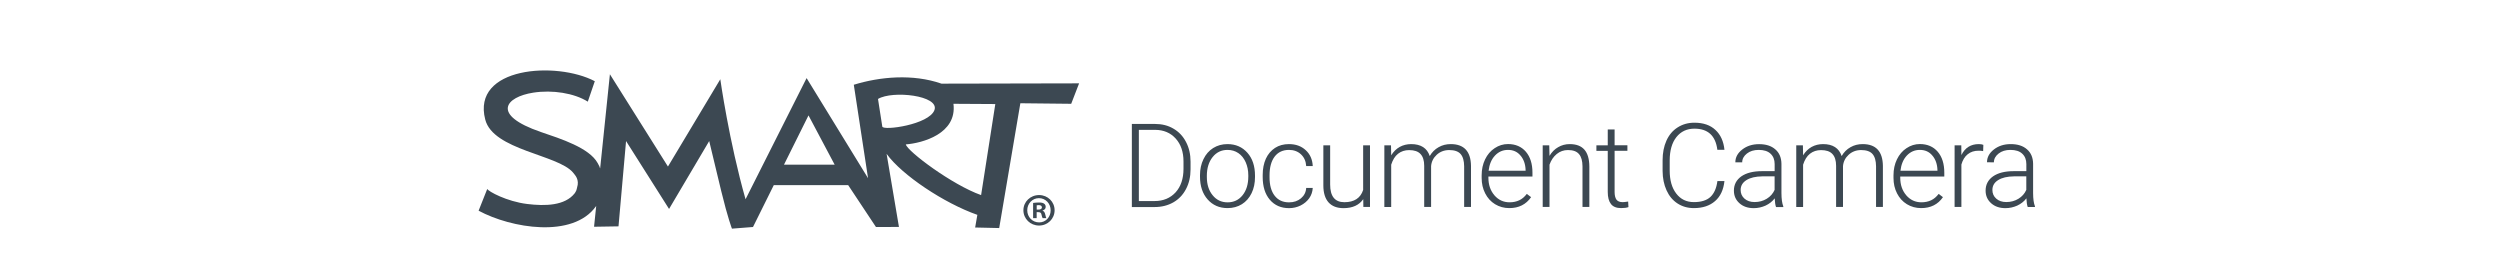 <?xml version="1.0" encoding="utf-8"?>
<!-- Generator: Adobe Illustrator 21.0.2, SVG Export Plug-In . SVG Version: 6.00 Build 0)  -->
<svg version="1.1" id="Layer_1" xmlns="http://www.w3.org/2000/svg" xmlns:xlink="http://www.w3.org/1999/xlink" x="0px" y="0px"
	 viewBox="0 0 50 5.208" style="enable-background:new 0 0 50 5.208;" xml:space="preserve">
<style type="text/css">
	.st0{fill:#3C4852;}
</style>
<g id="XMLID_128_">
	<g id="XMLID_241_">
		<path id="XMLID_242_" class="st0" d="M21.092,4.205c0,0.17-0.137,0.306-0.311,0.306c-0.174,0-0.313-0.135-0.313-0.306
			c0-0.17,0.139-0.304,0.315-0.304C20.955,3.902,21.092,4.035,21.092,4.205z M20.545,4.205c0,0.135,0.102,0.243,0.237,0.243
			c0.131,0.002,0.231-0.107,0.231-0.241c0-0.135-0.1-0.244-0.235-0.244C20.647,3.963,20.545,4.072,20.545,4.205z M20.732,4.363
			h-0.07V4.059c0.028-0.004,0.067-0.009,0.117-0.009c0.057,0,0.083,0.009,0.104,0.024c0.019,0.013,0.031,0.035,0.031,0.065
			c0,0.037-0.028,0.061-0.063,0.072v0.004c0.03,0.009,0.044,0.033,0.054,0.074c0.009,0.046,0.017,0.063,0.022,0.074h-0.074
			c-0.009-0.011-0.015-0.037-0.024-0.074c-0.005-0.032-0.024-0.046-0.063-0.046h-0.033v0.12C20.733,4.363,20.732,4.363,20.732,4.363
			z M20.734,4.192h0.034c0.039,0,0.07-0.013,0.07-0.044c0-0.028-0.02-0.046-0.065-0.046c-0.019,0-0.031,0.002-0.039,0.004V4.192z"/>
	</g>
	<g id="XMLID_129_">
		<g id="XMLID_133_">
			<g>
				<path class="st0" d="M18.83,1.673c-0.575-0.2-1.231-0.139-1.754,0.022l0.285,1.869l-1.229-2.002l-1.221,2.423
					c-0.33-1.156-0.505-2.4-0.505-2.4l-1.047,1.746l-1.161-1.846l-0.195,1.883c-0.007-0.02-0.013-0.031-0.013-0.031V3.331
					c-0.011-0.024-0.028-0.056-0.037-0.07c-0.168-0.304-0.733-0.484-1.133-0.62c-1.013-0.347-0.704-0.703-0.155-0.788
					c0.383-0.06,0.818,0.009,1.091,0.18l0.14-0.409c-0.766-0.403-2.467-0.29-2.191,0.768c0.159,0.612,1.449,0.699,1.754,1.057
					c0.025,0.03,0.061,0.073,0.077,0.111c0.023,0.053,0.03,0.113,0.006,0.189c-0.004,0.011-0.009,0.048-0.017,0.063
					c-0.011,0.022-0.023,0.044-0.032,0.055c-0.195,0.247-0.587,0.257-0.947,0.213c-0.412-0.05-0.78-0.253-0.801-0.301L9.572,4.214
					c0.651,0.351,1.886,0.559,2.347-0.088c0.002-0.003,0.003-0.004,0.005-0.007l-0.043,0.416l0.489-0.008l0.151-1.706l0.86,1.358
					l0.803-1.358c0,0,0.085,0.352,0.24,0.998c0.133,0.547,0.215,0.754,0.215,0.754L15.06,4.54l0.416-0.838h1.487l0.556,0.838
					l0.46-0.001l-0.247-1.462c0.306,0.425,1.151,0.987,1.815,1.22L19.503,4.55l0.481,0.011l0.423-2.496l1.017,0.011l0.158-0.409
					L18.83,1.673z M15.68,3.293l0.49-0.985l0.523,0.985C16.693,3.293,15.68,3.293,15.68,3.293z M17.646,2.532L17.56,1.979
					c0.292-0.175,1.234-0.069,1.129,0.222C18.583,2.493,17.665,2.618,17.646,2.532z M19.622,3.902
					c-0.581-0.206-1.473-0.875-1.506-1.014c0.328-0.025,1.028-0.211,0.953-0.812l0.837,0.005L19.622,3.902z"/>
			</g>
		</g>
		<path id="XMLID_132_" class="st0" d="M13.091,2.718"/>
		<path id="XMLID_131_" class="st0" d="M13.091,2.718"/>
		<path id="XMLID_130_" class="st0" d="M13.46,3.332"/>
	</g>
</g>
<g>
	<path class="st0" d="M22.637,4.139v-1.66h0.464c0.137,0,0.259,0.03,0.366,0.093c0.108,0.062,0.192,0.15,0.253,0.267
		c0.061,0.115,0.091,0.247,0.091,0.395v0.152c0,0.148-0.03,0.28-0.091,0.395c-0.06,0.115-0.145,0.204-0.253,0.266
		c-0.109,0.062-0.234,0.094-0.376,0.094H22.637z M22.777,2.597v1.424h0.314c0.175,0,0.315-0.059,0.421-0.174
		c0.105-0.116,0.158-0.273,0.158-0.472V3.23c0-0.191-0.052-0.344-0.156-0.459c-0.104-0.115-0.241-0.173-0.411-0.174H22.777z"/>
	<path class="st0" d="M24,3.504c0-0.119,0.023-0.226,0.069-0.32c0.046-0.096,0.11-0.17,0.194-0.223
		c0.085-0.053,0.18-0.079,0.286-0.079c0.164,0,0.297,0.058,0.399,0.173c0.102,0.115,0.152,0.268,0.152,0.458v0.028
		c0,0.12-0.022,0.227-0.068,0.322s-0.111,0.169-0.194,0.221c-0.084,0.052-0.18,0.078-0.287,0.078c-0.163,0-0.296-0.058-0.398-0.173
		C24.051,3.874,24,3.721,24,3.532V3.504z M24.137,3.541c0,0.147,0.038,0.269,0.115,0.363c0.076,0.095,0.176,0.143,0.3,0.143
		s0.224-0.048,0.3-0.143s0.114-0.22,0.114-0.374V3.504c0-0.095-0.018-0.181-0.052-0.259c-0.035-0.079-0.084-0.14-0.147-0.183
		s-0.136-0.064-0.217-0.064c-0.122,0-0.221,0.048-0.298,0.144c-0.076,0.096-0.115,0.221-0.115,0.375V3.541z"/>
	<path class="st0" d="M25.781,4.047c0.096,0,0.175-0.027,0.239-0.081c0.064-0.054,0.099-0.123,0.104-0.208h0.131
		c-0.004,0.075-0.027,0.145-0.07,0.206c-0.044,0.062-0.102,0.11-0.173,0.146c-0.072,0.035-0.149,0.053-0.231,0.053
		c-0.161,0-0.29-0.057-0.385-0.169c-0.095-0.112-0.142-0.264-0.142-0.454V3.498c0-0.122,0.021-0.229,0.063-0.323
		c0.043-0.093,0.104-0.165,0.184-0.217c0.079-0.051,0.172-0.076,0.278-0.076c0.136,0,0.247,0.04,0.335,0.121
		s0.135,0.187,0.141,0.318h-0.131c-0.006-0.097-0.041-0.175-0.104-0.234c-0.063-0.059-0.144-0.089-0.24-0.089
		c-0.123,0-0.219,0.045-0.287,0.134c-0.067,0.089-0.102,0.214-0.102,0.374v0.04c0,0.157,0.034,0.28,0.102,0.368
		C25.562,4.003,25.657,4.047,25.781,4.047z"/>
	<path class="st0" d="M27.265,3.983c-0.082,0.119-0.213,0.18-0.394,0.18c-0.132,0-0.231-0.039-0.3-0.115
		c-0.068-0.076-0.104-0.189-0.104-0.339V2.906h0.136v0.785c0,0.235,0.095,0.353,0.284,0.353c0.198,0,0.323-0.082,0.376-0.245V2.906
		h0.137v1.233h-0.133L27.265,3.983z"/>
	<path class="st0" d="M27.82,2.906l0.004,0.2c0.046-0.074,0.103-0.13,0.171-0.168c0.068-0.037,0.145-0.056,0.229-0.056
		c0.194,0,0.318,0.08,0.371,0.239c0.044-0.076,0.103-0.136,0.177-0.177c0.073-0.042,0.154-0.062,0.243-0.062
		c0.265,0,0.4,0.145,0.405,0.434v0.823h-0.137V3.326c-0.001-0.11-0.024-0.192-0.071-0.246c-0.047-0.053-0.123-0.079-0.229-0.079
		c-0.099,0.001-0.182,0.033-0.249,0.095c-0.067,0.062-0.105,0.138-0.112,0.227v0.816h-0.138V3.316c0-0.105-0.025-0.185-0.074-0.236
		c-0.049-0.053-0.125-0.078-0.227-0.078c-0.086,0-0.159,0.024-0.222,0.073c-0.062,0.049-0.106,0.122-0.137,0.219v0.846h-0.137V2.906
		H27.82z"/>
	<path class="st0" d="M30.186,4.162c-0.105,0-0.2-0.026-0.285-0.078s-0.15-0.124-0.197-0.216c-0.048-0.093-0.071-0.196-0.071-0.311
		v-0.05c0-0.118,0.023-0.225,0.069-0.32c0.046-0.095,0.109-0.17,0.192-0.224c0.082-0.055,0.171-0.082,0.267-0.082
		c0.149,0,0.269,0.052,0.356,0.153c0.088,0.103,0.132,0.242,0.132,0.419v0.077h-0.881v0.026c0,0.14,0.04,0.256,0.12,0.35
		c0.08,0.093,0.182,0.14,0.303,0.14c0.073,0,0.138-0.014,0.193-0.04c0.057-0.026,0.107-0.069,0.152-0.128l0.086,0.065
		C30.521,4.089,30.376,4.162,30.186,4.162z M30.16,2.998c-0.103,0-0.189,0.038-0.26,0.113s-0.113,0.177-0.128,0.304h0.74V3.4
		c-0.004-0.118-0.038-0.215-0.102-0.289C30.347,3.035,30.264,2.998,30.16,2.998z"/>
	<path class="st0" d="M30.985,2.906l0.005,0.211c0.046-0.076,0.104-0.135,0.174-0.174c0.068-0.04,0.146-0.061,0.229-0.061
		c0.133,0,0.231,0.037,0.296,0.112c0.064,0.074,0.097,0.186,0.098,0.335v0.81H31.65V3.328c-0.001-0.11-0.023-0.192-0.07-0.246
		c-0.046-0.055-0.119-0.081-0.221-0.081c-0.084,0-0.159,0.026-0.224,0.079c-0.065,0.053-0.113,0.124-0.145,0.214v0.845h-0.136V2.906
		H30.985z"/>
	<path class="st0" d="M32.292,2.589v0.316h0.256v0.111h-0.256V3.84c0,0.068,0.013,0.119,0.037,0.153
		c0.025,0.033,0.066,0.05,0.124,0.05c0.022,0,0.06-0.004,0.11-0.012l0.006,0.111c-0.035,0.013-0.084,0.02-0.146,0.02
		c-0.094,0-0.162-0.027-0.204-0.082c-0.043-0.055-0.064-0.135-0.064-0.24V3.017h-0.227V2.906h0.227V2.589H32.292z"/>
	<path class="st0" d="M34.489,3.621c-0.019,0.175-0.081,0.309-0.188,0.401c-0.106,0.093-0.247,0.14-0.424,0.14
		c-0.123,0-0.232-0.031-0.327-0.093s-0.167-0.148-0.219-0.262s-0.078-0.242-0.079-0.388V3.205c0-0.147,0.025-0.278,0.077-0.393
		s0.126-0.202,0.224-0.264c0.097-0.062,0.208-0.094,0.335-0.094c0.178,0,0.318,0.048,0.421,0.145
		c0.104,0.096,0.163,0.229,0.18,0.397h-0.142c-0.035-0.282-0.188-0.423-0.459-0.423c-0.151,0-0.271,0.057-0.36,0.169
		c-0.089,0.112-0.134,0.269-0.134,0.467v0.203c0,0.191,0.043,0.345,0.131,0.459c0.087,0.114,0.204,0.171,0.353,0.171
		c0.146,0,0.258-0.035,0.332-0.105c0.074-0.07,0.12-0.176,0.138-0.316H34.489z"/>
	<path class="st0" d="M35.52,4.139c-0.014-0.038-0.022-0.096-0.026-0.172c-0.048,0.063-0.109,0.11-0.183,0.145
		c-0.074,0.033-0.153,0.051-0.236,0.051c-0.118,0-0.214-0.033-0.288-0.1c-0.073-0.066-0.109-0.149-0.109-0.251
		c0-0.12,0.05-0.215,0.149-0.285c0.101-0.07,0.239-0.104,0.418-0.104h0.248V3.282c0-0.088-0.027-0.157-0.082-0.208
		c-0.054-0.051-0.133-0.076-0.237-0.076c-0.095,0-0.174,0.024-0.236,0.073s-0.094,0.107-0.094,0.176l-0.137-0.001
		c0-0.099,0.046-0.184,0.137-0.255c0.092-0.072,0.204-0.108,0.337-0.108c0.138,0,0.246,0.034,0.325,0.104
		c0.08,0.068,0.121,0.165,0.123,0.288v0.584c0,0.119,0.013,0.209,0.037,0.268v0.014H35.52z M35.091,4.041
		c0.091,0,0.173-0.022,0.244-0.066c0.072-0.044,0.124-0.103,0.157-0.177V3.527h-0.244c-0.136,0.002-0.242,0.026-0.319,0.075
		C34.852,3.65,34.813,3.716,34.813,3.8c0,0.069,0.025,0.127,0.077,0.173C34.941,4.018,35.009,4.041,35.091,4.041z"/>
	<path class="st0" d="M36.058,2.906l0.004,0.2c0.046-0.074,0.103-0.13,0.171-0.168c0.068-0.037,0.145-0.056,0.229-0.056
		c0.194,0,0.318,0.08,0.371,0.239c0.044-0.076,0.103-0.136,0.177-0.177c0.073-0.042,0.154-0.062,0.243-0.062
		c0.265,0,0.4,0.145,0.405,0.434v0.823h-0.137V3.326c-0.001-0.11-0.024-0.192-0.071-0.246c-0.047-0.053-0.123-0.079-0.229-0.079
		c-0.099,0.001-0.182,0.033-0.249,0.095c-0.067,0.062-0.105,0.138-0.112,0.227v0.816h-0.138V3.316c0-0.105-0.025-0.185-0.074-0.236
		c-0.049-0.053-0.125-0.078-0.227-0.078c-0.086,0-0.159,0.024-0.222,0.073c-0.062,0.049-0.106,0.122-0.137,0.219v0.846h-0.137V2.906
		H36.058z"/>
	<path class="st0" d="M38.423,4.162c-0.105,0-0.2-0.026-0.285-0.078s-0.15-0.124-0.197-0.216c-0.048-0.093-0.071-0.196-0.071-0.311
		v-0.05c0-0.118,0.023-0.225,0.069-0.32c0.046-0.095,0.109-0.17,0.192-0.224c0.082-0.055,0.171-0.082,0.267-0.082
		c0.149,0,0.269,0.052,0.356,0.153c0.088,0.103,0.132,0.242,0.132,0.419v0.077h-0.881v0.026c0,0.14,0.04,0.256,0.12,0.35
		c0.08,0.093,0.182,0.14,0.303,0.14c0.073,0,0.138-0.014,0.193-0.04c0.057-0.026,0.107-0.069,0.152-0.128l0.086,0.065
		C38.759,4.089,38.613,4.162,38.423,4.162z M38.397,2.998c-0.103,0-0.189,0.038-0.26,0.113s-0.113,0.177-0.128,0.304h0.74V3.4
		c-0.004-0.118-0.038-0.215-0.102-0.289C38.584,3.035,38.501,2.998,38.397,2.998z"/>
	<path class="st0" d="M39.663,3.022c-0.028-0.006-0.06-0.008-0.092-0.008c-0.086,0-0.157,0.023-0.217,0.071
		c-0.059,0.047-0.101,0.116-0.126,0.206v0.848h-0.136V2.906h0.134l0.002,0.195c0.072-0.146,0.188-0.219,0.348-0.219
		c0.038,0,0.068,0.005,0.091,0.015L39.663,3.022z"/>
	<path class="st0" d="M40.554,4.139c-0.014-0.038-0.022-0.096-0.026-0.172c-0.048,0.063-0.109,0.11-0.183,0.145
		c-0.074,0.033-0.153,0.051-0.236,0.051c-0.118,0-0.214-0.033-0.288-0.1c-0.073-0.066-0.109-0.149-0.109-0.251
		c0-0.12,0.05-0.215,0.149-0.285c0.101-0.07,0.239-0.104,0.418-0.104h0.248V3.282c0-0.088-0.027-0.157-0.082-0.208
		c-0.054-0.051-0.133-0.076-0.237-0.076c-0.095,0-0.174,0.024-0.236,0.073s-0.094,0.107-0.094,0.176L39.74,3.245
		c0-0.099,0.046-0.184,0.137-0.255c0.092-0.072,0.204-0.108,0.337-0.108c0.138,0,0.246,0.034,0.325,0.104
		c0.08,0.068,0.121,0.165,0.123,0.288v0.584c0,0.119,0.013,0.209,0.037,0.268v0.014H40.554z M40.125,4.041
		c0.091,0,0.173-0.022,0.244-0.066c0.072-0.044,0.124-0.103,0.157-0.177V3.527h-0.244c-0.136,0.002-0.242,0.026-0.319,0.075
		C39.886,3.65,39.848,3.716,39.848,3.8c0,0.069,0.025,0.127,0.077,0.173C39.976,4.018,40.043,4.041,40.125,4.041z"/>
</g>
</svg>

